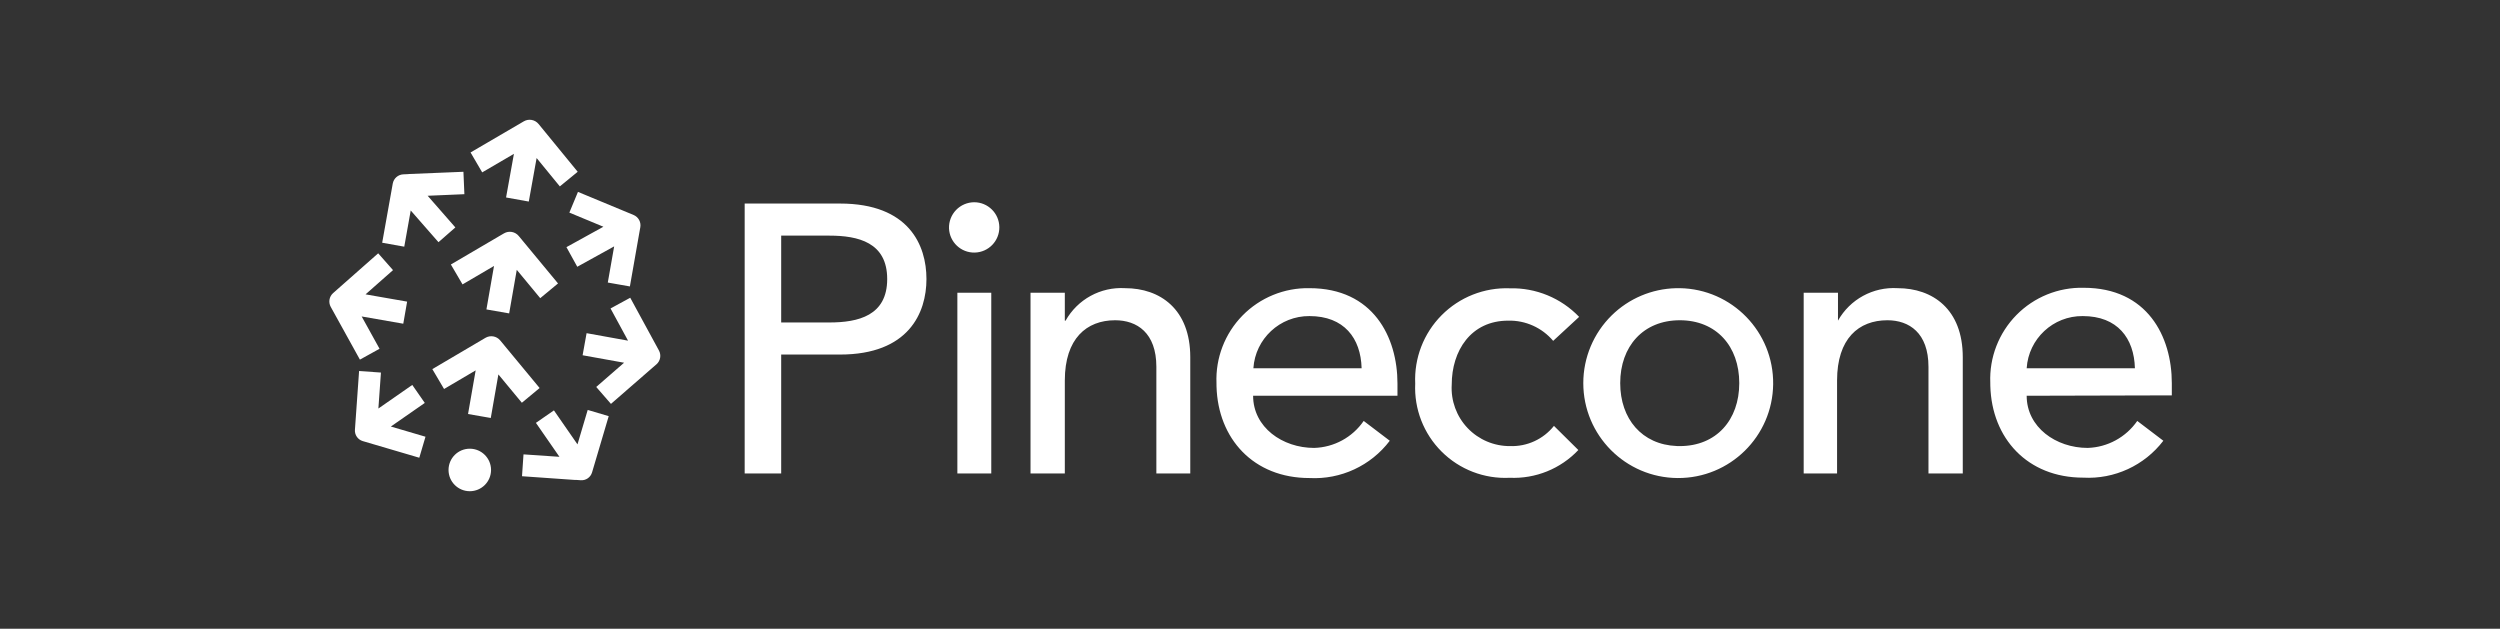 <svg width="167" height="42" viewBox="0 0 167 42" fill="none" xmlns="http://www.w3.org/2000/svg">
<rect x="0" y="0" width="167" height="42" fill="#333333" stroke="none"/>
<g clip-path="url(#clip0_1_9)">
<path d="M49.744 13.597H56.112C60.72 13.597 61.887 16.376 61.887 18.64C61.887 20.905 60.694 23.684 56.112 23.684H52.183V31.628H49.744V13.597ZM52.183 15.74V21.541H55.398C57.332 21.541 59.265 21.088 59.265 18.64C59.265 16.193 57.332 15.74 55.398 15.74H52.183ZM65.076 13.51C65.996 13.51 66.745 14.251 66.756 15.171C66.766 16.092 66.035 16.85 65.115 16.872C64.195 16.894 63.428 16.172 63.394 15.252C63.38 14.796 63.551 14.354 63.867 14.026C64.184 13.698 64.62 13.512 65.076 13.51ZM63.952 19.555H66.217V31.628H63.952V19.555ZM68.839 19.555H71.13V21.419H71.182C71.981 19.994 73.524 19.152 75.154 19.25C77.497 19.25 79.51 20.653 79.51 23.858V31.628H77.245V24.503C77.245 22.229 75.947 21.393 74.492 21.393C72.585 21.393 71.13 22.613 71.13 25.418V31.628H68.839V19.555ZM83.708 26.437C83.708 28.545 85.668 29.921 87.785 29.921C89.113 29.883 90.343 29.213 91.095 28.118L92.837 29.442C91.572 31.111 89.562 32.044 87.472 31.933C83.725 31.933 81.359 29.3 81.263 25.811L81.261 25.592C81.193 23.913 81.821 22.281 82.997 21.08C84.173 19.88 85.791 19.218 87.472 19.25C91.722 19.25 93.351 22.508 93.351 25.618V26.437H83.708ZM90.956 24.599C90.904 22.587 89.78 21.114 87.472 21.114C85.497 21.101 83.855 22.629 83.726 24.599H90.956ZM103.752 22.77C103.006 21.888 101.901 21.391 100.747 21.419C98.256 21.419 96.975 23.431 96.975 25.696C96.912 26.768 97.296 27.817 98.036 28.595C98.776 29.372 99.805 29.808 100.878 29.799C102.012 29.837 103.097 29.337 103.804 28.449L105.433 30.061C104.248 31.315 102.576 31.992 100.851 31.916C99.156 32.001 97.504 31.367 96.302 30.169C95.099 28.972 94.458 27.322 94.536 25.627C94.459 23.925 95.098 22.268 96.298 21.059C97.498 19.849 99.149 19.196 100.851 19.259C102.596 19.215 104.278 19.907 105.486 21.167L103.752 22.77ZM112.211 19.25C115.699 19.308 118.485 22.172 118.447 25.66C118.409 29.149 115.56 31.951 112.072 31.933C108.583 31.914 105.765 29.08 105.764 25.592C105.764 23.892 106.447 22.263 107.659 21.07C108.807 19.941 110.339 19.293 111.943 19.252L112.211 19.25ZM112.211 29.799C114.65 29.799 116.183 28.057 116.183 25.592C116.183 23.127 114.65 21.393 112.211 21.393C109.771 21.393 108.23 23.135 108.23 25.592C108.23 27.98 109.679 29.701 112.009 29.795L112.211 29.799ZM120.486 19.555H122.777V21.419C123.579 19.993 125.125 19.151 126.758 19.25C129.101 19.25 131.113 20.653 131.113 23.858V31.628H128.822V24.503C128.822 22.229 127.524 21.393 126.078 21.393C124.162 21.393 122.716 22.613 122.716 25.418V31.628H120.486V19.555ZM135.382 26.437C135.382 28.545 137.342 29.921 139.458 29.921C140.785 29.878 142.013 29.209 142.769 28.118L144.511 29.442C143.245 31.097 141.243 32.02 139.162 31.907C135.425 31.907 133.05 29.274 132.954 25.785L132.951 25.566C132.883 23.882 133.515 22.246 134.697 21.044C135.878 19.843 137.504 19.184 139.188 19.224C143.448 19.224 145.077 22.482 145.077 25.592V26.411L135.382 26.437ZM142.612 24.599C142.559 22.587 141.444 21.114 139.127 21.114C137.151 21.096 135.507 22.627 135.382 24.599H142.612Z" fill="white"/>
<path d="M31.382 29.973C32.166 29.973 32.802 30.609 32.802 31.393C32.802 32.178 32.166 32.813 31.382 32.813C30.598 32.813 29.962 32.178 29.962 31.393C29.962 30.609 30.598 29.973 31.382 29.973ZM39.259 27.383L40.662 27.799L39.549 31.558C39.451 31.886 39.139 32.103 38.797 32.08L38.453 32.056L38.445 32.063L34.87 31.812L34.97 30.352L37.371 30.515L35.799 28.247L37.002 27.413L38.576 29.684L39.259 27.383ZM23.987 24.784L25.447 24.887L25.276 27.289L27.54 25.714L28.376 26.916L26.109 28.492L28.423 29.173L28.009 30.577L24.232 29.465C23.903 29.367 23.685 29.054 23.709 28.711L23.987 24.784ZM33.413 22.739L36.047 25.92L34.86 26.904L33.292 25.011L32.784 27.921L31.265 27.656L31.774 24.741L29.663 25.985L28.88 24.657L32.428 22.567C32.754 22.375 33.171 22.448 33.413 22.739ZM40.784 20.605L42.1 19.889L44.017 23.413C44.185 23.722 44.116 24.106 43.851 24.337L43.58 24.571L40.812 26.98L39.828 25.849L41.689 24.23L38.918 23.731L39.184 22.256L41.953 22.756L40.784 20.605ZM25.263 16.921L26.254 18.044L24.419 19.663L27.196 20.148L26.939 21.624L24.159 21.139L25.353 23.297L24.042 24.023L22.094 20.501C21.924 20.194 21.99 19.81 22.253 19.577L25.263 16.921ZM34.65 15.762L37.276 18.934L36.088 19.918L34.52 18.024L34.012 20.935L32.493 20.67L33 17.766L30.897 18.998L30.118 17.668L33.348 15.774L33.351 15.762L33.365 15.764L33.666 15.589C33.992 15.397 34.409 15.471 34.65 15.762ZM38.033 14.202L38.608 12.818L42.322 14.36C42.647 14.494 42.834 14.836 42.773 15.181L42.711 15.525L42.077 19.134L40.601 18.874L41.026 16.458L38.562 17.82L37.838 16.509L40.307 15.146L38.033 14.202ZM30.957 11.475L31.021 12.972L28.567 13.077L30.418 15.192L29.29 16.178L27.436 14.06L27.005 16.478L25.53 16.215L26.236 12.263C26.298 11.917 26.591 11.661 26.942 11.646L27.289 11.631L27.297 11.625L30.957 11.475ZM35.977 8.283L38.59 11.475L37.397 12.452L35.846 10.557L35.323 13.464L33.805 13.191L34.33 10.277L32.211 11.515L31.433 10.184L34.991 8.105C35.319 7.914 35.736 7.989 35.977 8.283Z" fill="white"/>
</g>
<defs>
<clipPath id="clip0_1_9">
<rect width="123.077" height="25" fill="white" transform="translate(22 8)"/>
</clipPath>
</defs>
</svg>

